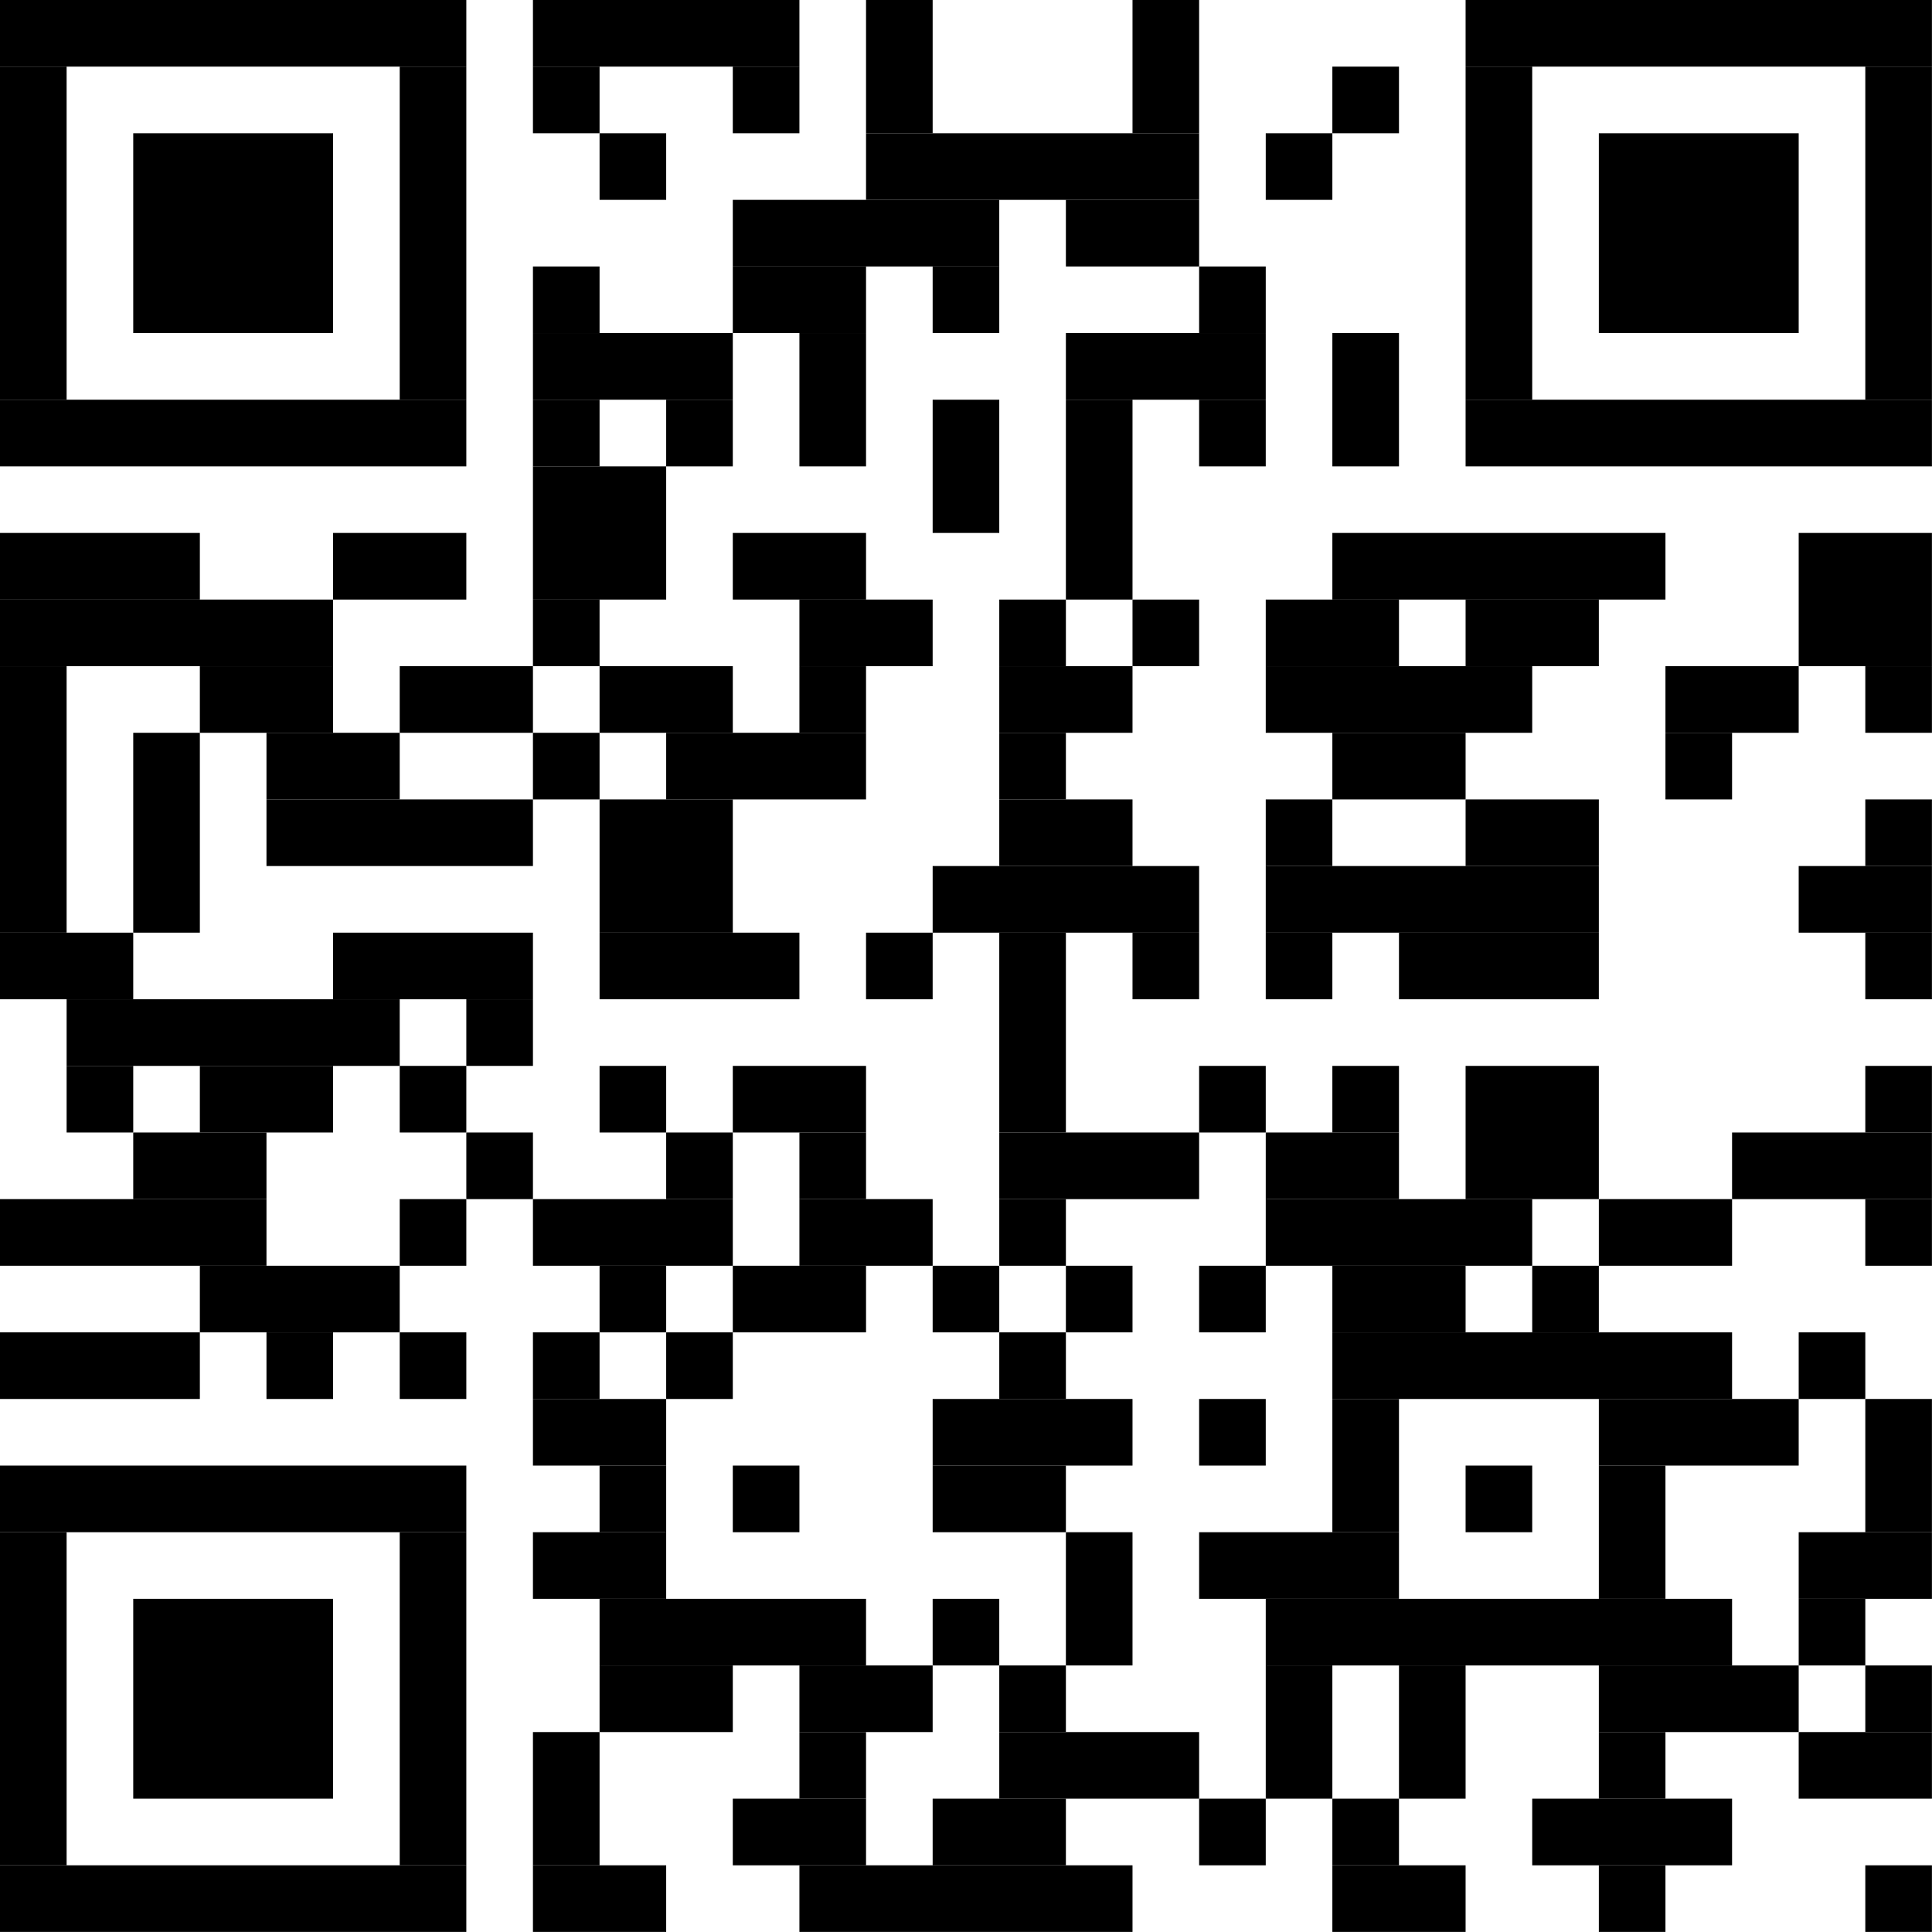 <?xml version="1.0" standalone="no"?>
<!DOCTYPE svg PUBLIC "-//W3C//DTD SVG 1.1//EN"
   "http://www.w3.org/Graphics/SVG/1.1/DTD/svg11.dtd">
<svg width="5197" height="5197" version="1.1"
   xmlns="http://www.w3.org/2000/svg">
   <desc>Zint Generated Symbol
   </desc>

   <g id="barcode" fill="#000000">
      <rect x="0" y="0" width="5197" height="5197" fill="none" />
      <rect x="0.00" y="0.00" width="1254.40" height="179.20" />
      <rect x="1433.60" y="0.00" width="716.80" height="179.20" />
      <rect x="2329.60" y="0.00" width="179.20" height="358.40" />
      <rect x="3046.40" y="0.00" width="179.20" height="358.40" />
      <rect x="3942.40" y="0.00" width="1254.40" height="179.20" />
      <rect x="0.00" y="179.20" width="179.20" height="896.00" />
      <rect x="1075.20" y="179.20" width="179.20" height="896.00" />
      <rect x="1433.60" y="179.20" width="179.20" height="179.20" />
      <rect x="1971.20" y="179.20" width="179.20" height="179.20" />
      <rect x="3584.00" y="179.20" width="179.20" height="179.20" />
      <rect x="3942.40" y="179.20" width="179.20" height="896.00" />
      <rect x="5017.60" y="179.20" width="179.20" height="896.00" />
      <rect x="358.40" y="358.40" width="537.60" height="537.60" />
      <rect x="1612.80" y="358.40" width="179.20" height="179.20" />
      <rect x="2329.60" y="358.40" width="896.00" height="179.20" />
      <rect x="3404.80" y="358.40" width="179.20" height="179.20" />
      <rect x="4300.80" y="358.40" width="537.60" height="537.60" />
      <rect x="1971.20" y="537.60" width="716.80" height="179.20" />
      <rect x="2867.20" y="537.60" width="358.40" height="179.20" />
      <rect x="1433.60" y="716.80" width="179.20" height="179.20" />
      <rect x="1971.20" y="716.80" width="358.40" height="179.20" />
      <rect x="2508.80" y="716.80" width="179.20" height="179.20" />
      <rect x="3225.60" y="716.80" width="179.20" height="179.20" />
      <rect x="1433.60" y="896.00" width="537.60" height="179.20" />
      <rect x="2150.40" y="896.00" width="179.20" height="358.40" />
      <rect x="2867.20" y="896.00" width="537.60" height="179.20" />
      <rect x="3584.00" y="896.00" width="179.20" height="358.40" />
      <rect x="0.00" y="1075.20" width="1254.40" height="179.20" />
      <rect x="1433.60" y="1075.20" width="179.20" height="179.20" />
      <rect x="1792.00" y="1075.20" width="179.20" height="179.20" />
      <rect x="2508.80" y="1075.20" width="179.20" height="358.40" />
      <rect x="2867.20" y="1075.20" width="179.20" height="537.60" />
      <rect x="3225.60" y="1075.20" width="179.20" height="179.20" />
      <rect x="3942.40" y="1075.20" width="1254.40" height="179.20" />
      <rect x="1433.60" y="1254.40" width="358.40" height="358.40" />
      <rect x="0.00" y="1433.60" width="537.60" height="179.20" />
      <rect x="896.00" y="1433.60" width="358.40" height="179.20" />
      <rect x="1971.20" y="1433.60" width="358.40" height="179.20" />
      <rect x="3584.00" y="1433.60" width="896.00" height="179.20" />
      <rect x="4838.40" y="1433.60" width="358.40" height="358.40" />
      <rect x="0.00" y="1612.80" width="896.00" height="179.20" />
      <rect x="1433.60" y="1612.80" width="179.20" height="179.20" />
      <rect x="2150.40" y="1612.80" width="358.40" height="179.20" />
      <rect x="2688.00" y="1612.80" width="179.20" height="179.20" />
      <rect x="3046.40" y="1612.80" width="179.20" height="179.20" />
      <rect x="3404.80" y="1612.80" width="358.40" height="179.20" />
      <rect x="3942.40" y="1612.80" width="358.40" height="179.20" />
      <rect x="0.00" y="1792.00" width="179.20" height="716.80" />
      <rect x="537.60" y="1792.00" width="358.40" height="179.20" />
      <rect x="1075.20" y="1792.00" width="358.40" height="179.20" />
      <rect x="1612.80" y="1792.00" width="358.40" height="179.20" />
      <rect x="2150.40" y="1792.00" width="179.20" height="179.20" />
      <rect x="2688.00" y="1792.00" width="358.40" height="179.20" />
      <rect x="3404.80" y="1792.00" width="716.80" height="179.20" />
      <rect x="4480.00" y="1792.00" width="358.40" height="179.20" />
      <rect x="5017.60" y="1792.00" width="179.20" height="179.20" />
      <rect x="358.40" y="1971.20" width="179.20" height="537.60" />
      <rect x="716.80" y="1971.20" width="358.40" height="179.20" />
      <rect x="1433.60" y="1971.20" width="179.20" height="179.20" />
      <rect x="1792.00" y="1971.20" width="537.60" height="179.20" />
      <rect x="2688.00" y="1971.20" width="179.20" height="179.20" />
      <rect x="3584.00" y="1971.20" width="358.40" height="179.20" />
      <rect x="4480.00" y="1971.20" width="179.20" height="179.20" />
      <rect x="716.80" y="2150.40" width="716.80" height="179.20" />
      <rect x="1612.80" y="2150.40" width="358.40" height="358.40" />
      <rect x="2688.00" y="2150.40" width="358.40" height="179.20" />
      <rect x="3404.80" y="2150.40" width="179.20" height="179.20" />
      <rect x="3942.40" y="2150.40" width="358.40" height="179.20" />
      <rect x="5017.60" y="2150.40" width="179.20" height="179.20" />
      <rect x="2508.80" y="2329.60" width="716.80" height="179.20" />
      <rect x="3404.80" y="2329.60" width="896.00" height="179.20" />
      <rect x="4838.40" y="2329.60" width="358.40" height="179.20" />
      <rect x="0.00" y="2508.80" width="358.40" height="179.20" />
      <rect x="896.00" y="2508.80" width="537.60" height="179.20" />
      <rect x="1612.80" y="2508.80" width="537.60" height="179.20" />
      <rect x="2329.60" y="2508.80" width="179.20" height="179.20" />
      <rect x="2688.00" y="2508.80" width="179.20" height="537.60" />
      <rect x="3046.40" y="2508.80" width="179.20" height="179.20" />
      <rect x="3404.80" y="2508.80" width="179.20" height="179.20" />
      <rect x="3763.20" y="2508.80" width="537.60" height="179.20" />
      <rect x="5017.60" y="2508.80" width="179.20" height="179.20" />
      <rect x="179.20" y="2688.00" width="896.00" height="179.20" />
      <rect x="1254.40" y="2688.00" width="179.20" height="179.20" />
      <rect x="179.20" y="2867.20" width="179.20" height="179.20" />
      <rect x="537.60" y="2867.20" width="358.40" height="179.20" />
      <rect x="1075.20" y="2867.20" width="179.20" height="179.20" />
      <rect x="1612.80" y="2867.20" width="179.20" height="179.20" />
      <rect x="1971.20" y="2867.20" width="358.40" height="179.20" />
      <rect x="3225.60" y="2867.20" width="179.20" height="179.20" />
      <rect x="3584.00" y="2867.20" width="179.20" height="179.20" />
      <rect x="3942.40" y="2867.20" width="358.40" height="358.40" />
      <rect x="5017.60" y="2867.20" width="179.20" height="179.20" />
      <rect x="358.40" y="3046.40" width="358.40" height="179.20" />
      <rect x="1254.40" y="3046.40" width="179.20" height="179.20" />
      <rect x="1792.00" y="3046.40" width="179.20" height="179.20" />
      <rect x="2150.40" y="3046.40" width="179.20" height="179.20" />
      <rect x="2688.00" y="3046.40" width="537.60" height="179.20" />
      <rect x="3404.80" y="3046.40" width="358.40" height="179.20" />
      <rect x="4659.20" y="3046.40" width="537.60" height="179.20" />
      <rect x="0.00" y="3225.60" width="716.80" height="179.20" />
      <rect x="1075.20" y="3225.60" width="179.20" height="179.20" />
      <rect x="1433.60" y="3225.60" width="537.60" height="179.20" />
      <rect x="2150.40" y="3225.60" width="358.40" height="179.20" />
      <rect x="2688.00" y="3225.60" width="179.20" height="179.20" />
      <rect x="3404.80" y="3225.60" width="716.80" height="179.20" />
      <rect x="4300.80" y="3225.60" width="358.40" height="179.20" />
      <rect x="5017.60" y="3225.60" width="179.20" height="179.20" />
      <rect x="537.60" y="3404.80" width="537.60" height="179.20" />
      <rect x="1612.80" y="3404.80" width="179.20" height="179.20" />
      <rect x="1971.20" y="3404.80" width="358.40" height="179.20" />
      <rect x="2508.80" y="3404.80" width="179.20" height="179.20" />
      <rect x="2867.20" y="3404.80" width="179.20" height="179.20" />
      <rect x="3225.60" y="3404.80" width="179.20" height="179.20" />
      <rect x="3584.00" y="3404.80" width="358.40" height="179.20" />
      <rect x="4121.60" y="3404.80" width="179.20" height="179.20" />
      <rect x="0.00" y="3584.00" width="537.60" height="179.20" />
      <rect x="716.80" y="3584.00" width="179.20" height="179.20" />
      <rect x="1075.20" y="3584.00" width="179.20" height="179.20" />
      <rect x="1433.60" y="3584.00" width="179.20" height="179.20" />
      <rect x="1792.00" y="3584.00" width="179.20" height="179.20" />
      <rect x="2688.00" y="3584.00" width="179.20" height="179.20" />
      <rect x="3584.00" y="3584.00" width="1075.20" height="179.20" />
      <rect x="4838.40" y="3584.00" width="179.20" height="179.20" />
      <rect x="1433.60" y="3763.20" width="358.40" height="179.20" />
      <rect x="2508.80" y="3763.20" width="537.60" height="179.20" />
      <rect x="3225.60" y="3763.20" width="179.20" height="179.20" />
      <rect x="3584.00" y="3763.20" width="179.20" height="358.40" />
      <rect x="4300.80" y="3763.20" width="537.60" height="179.20" />
      <rect x="5017.60" y="3763.20" width="179.20" height="358.40" />
      <rect x="0.00" y="3942.40" width="1254.40" height="179.20" />
      <rect x="1612.80" y="3942.40" width="179.20" height="179.20" />
      <rect x="1971.20" y="3942.40" width="179.20" height="179.20" />
      <rect x="2508.80" y="3942.40" width="358.40" height="179.20" />
      <rect x="3942.40" y="3942.40" width="179.20" height="179.20" />
      <rect x="4300.80" y="3942.40" width="179.20" height="358.40" />
      <rect x="0.00" y="4121.60" width="179.20" height="896.00" />
      <rect x="1075.20" y="4121.60" width="179.20" height="896.00" />
      <rect x="1433.60" y="4121.60" width="358.40" height="179.20" />
      <rect x="2867.20" y="4121.60" width="179.20" height="358.40" />
      <rect x="3225.60" y="4121.60" width="537.60" height="179.20" />
      <rect x="4838.40" y="4121.60" width="358.40" height="179.20" />
      <rect x="358.40" y="4300.80" width="537.60" height="537.60" />
      <rect x="1612.80" y="4300.80" width="716.80" height="179.20" />
      <rect x="2508.80" y="4300.80" width="179.20" height="179.20" />
      <rect x="3404.80" y="4300.80" width="1254.40" height="179.20" />
      <rect x="4838.40" y="4300.80" width="179.20" height="179.20" />
      <rect x="1612.80" y="4480.00" width="358.40" height="179.20" />
      <rect x="2150.40" y="4480.00" width="358.40" height="179.20" />
      <rect x="2688.00" y="4480.00" width="179.20" height="179.20" />
      <rect x="3404.80" y="4480.00" width="179.20" height="358.40" />
      <rect x="3763.20" y="4480.00" width="179.20" height="358.40" />
      <rect x="4300.80" y="4480.00" width="537.60" height="179.20" />
      <rect x="5017.60" y="4480.00" width="179.20" height="179.20" />
      <rect x="1433.60" y="4659.20" width="179.20" height="358.40" />
      <rect x="2150.40" y="4659.20" width="179.20" height="179.20" />
      <rect x="2688.00" y="4659.20" width="537.60" height="179.20" />
      <rect x="4300.80" y="4659.20" width="179.20" height="179.20" />
      <rect x="4838.40" y="4659.20" width="358.40" height="179.20" />
      <rect x="1971.20" y="4838.40" width="358.40" height="179.20" />
      <rect x="2508.80" y="4838.40" width="358.40" height="179.20" />
      <rect x="3225.60" y="4838.40" width="179.20" height="179.20" />
      <rect x="3584.00" y="4838.40" width="179.20" height="179.20" />
      <rect x="4121.60" y="4838.40" width="537.60" height="179.20" />
      <rect x="0.00" y="5017.60" width="1254.40" height="179.20" />
      <rect x="1433.60" y="5017.60" width="358.40" height="179.20" />
      <rect x="2150.40" y="5017.60" width="896.00" height="179.20" />
      <rect x="3584.00" y="5017.60" width="358.40" height="179.20" />
      <rect x="4300.80" y="5017.60" width="179.20" height="179.20" />
      <rect x="5017.60" y="5017.60" width="179.20" height="179.20" />
   </g>
</svg>
